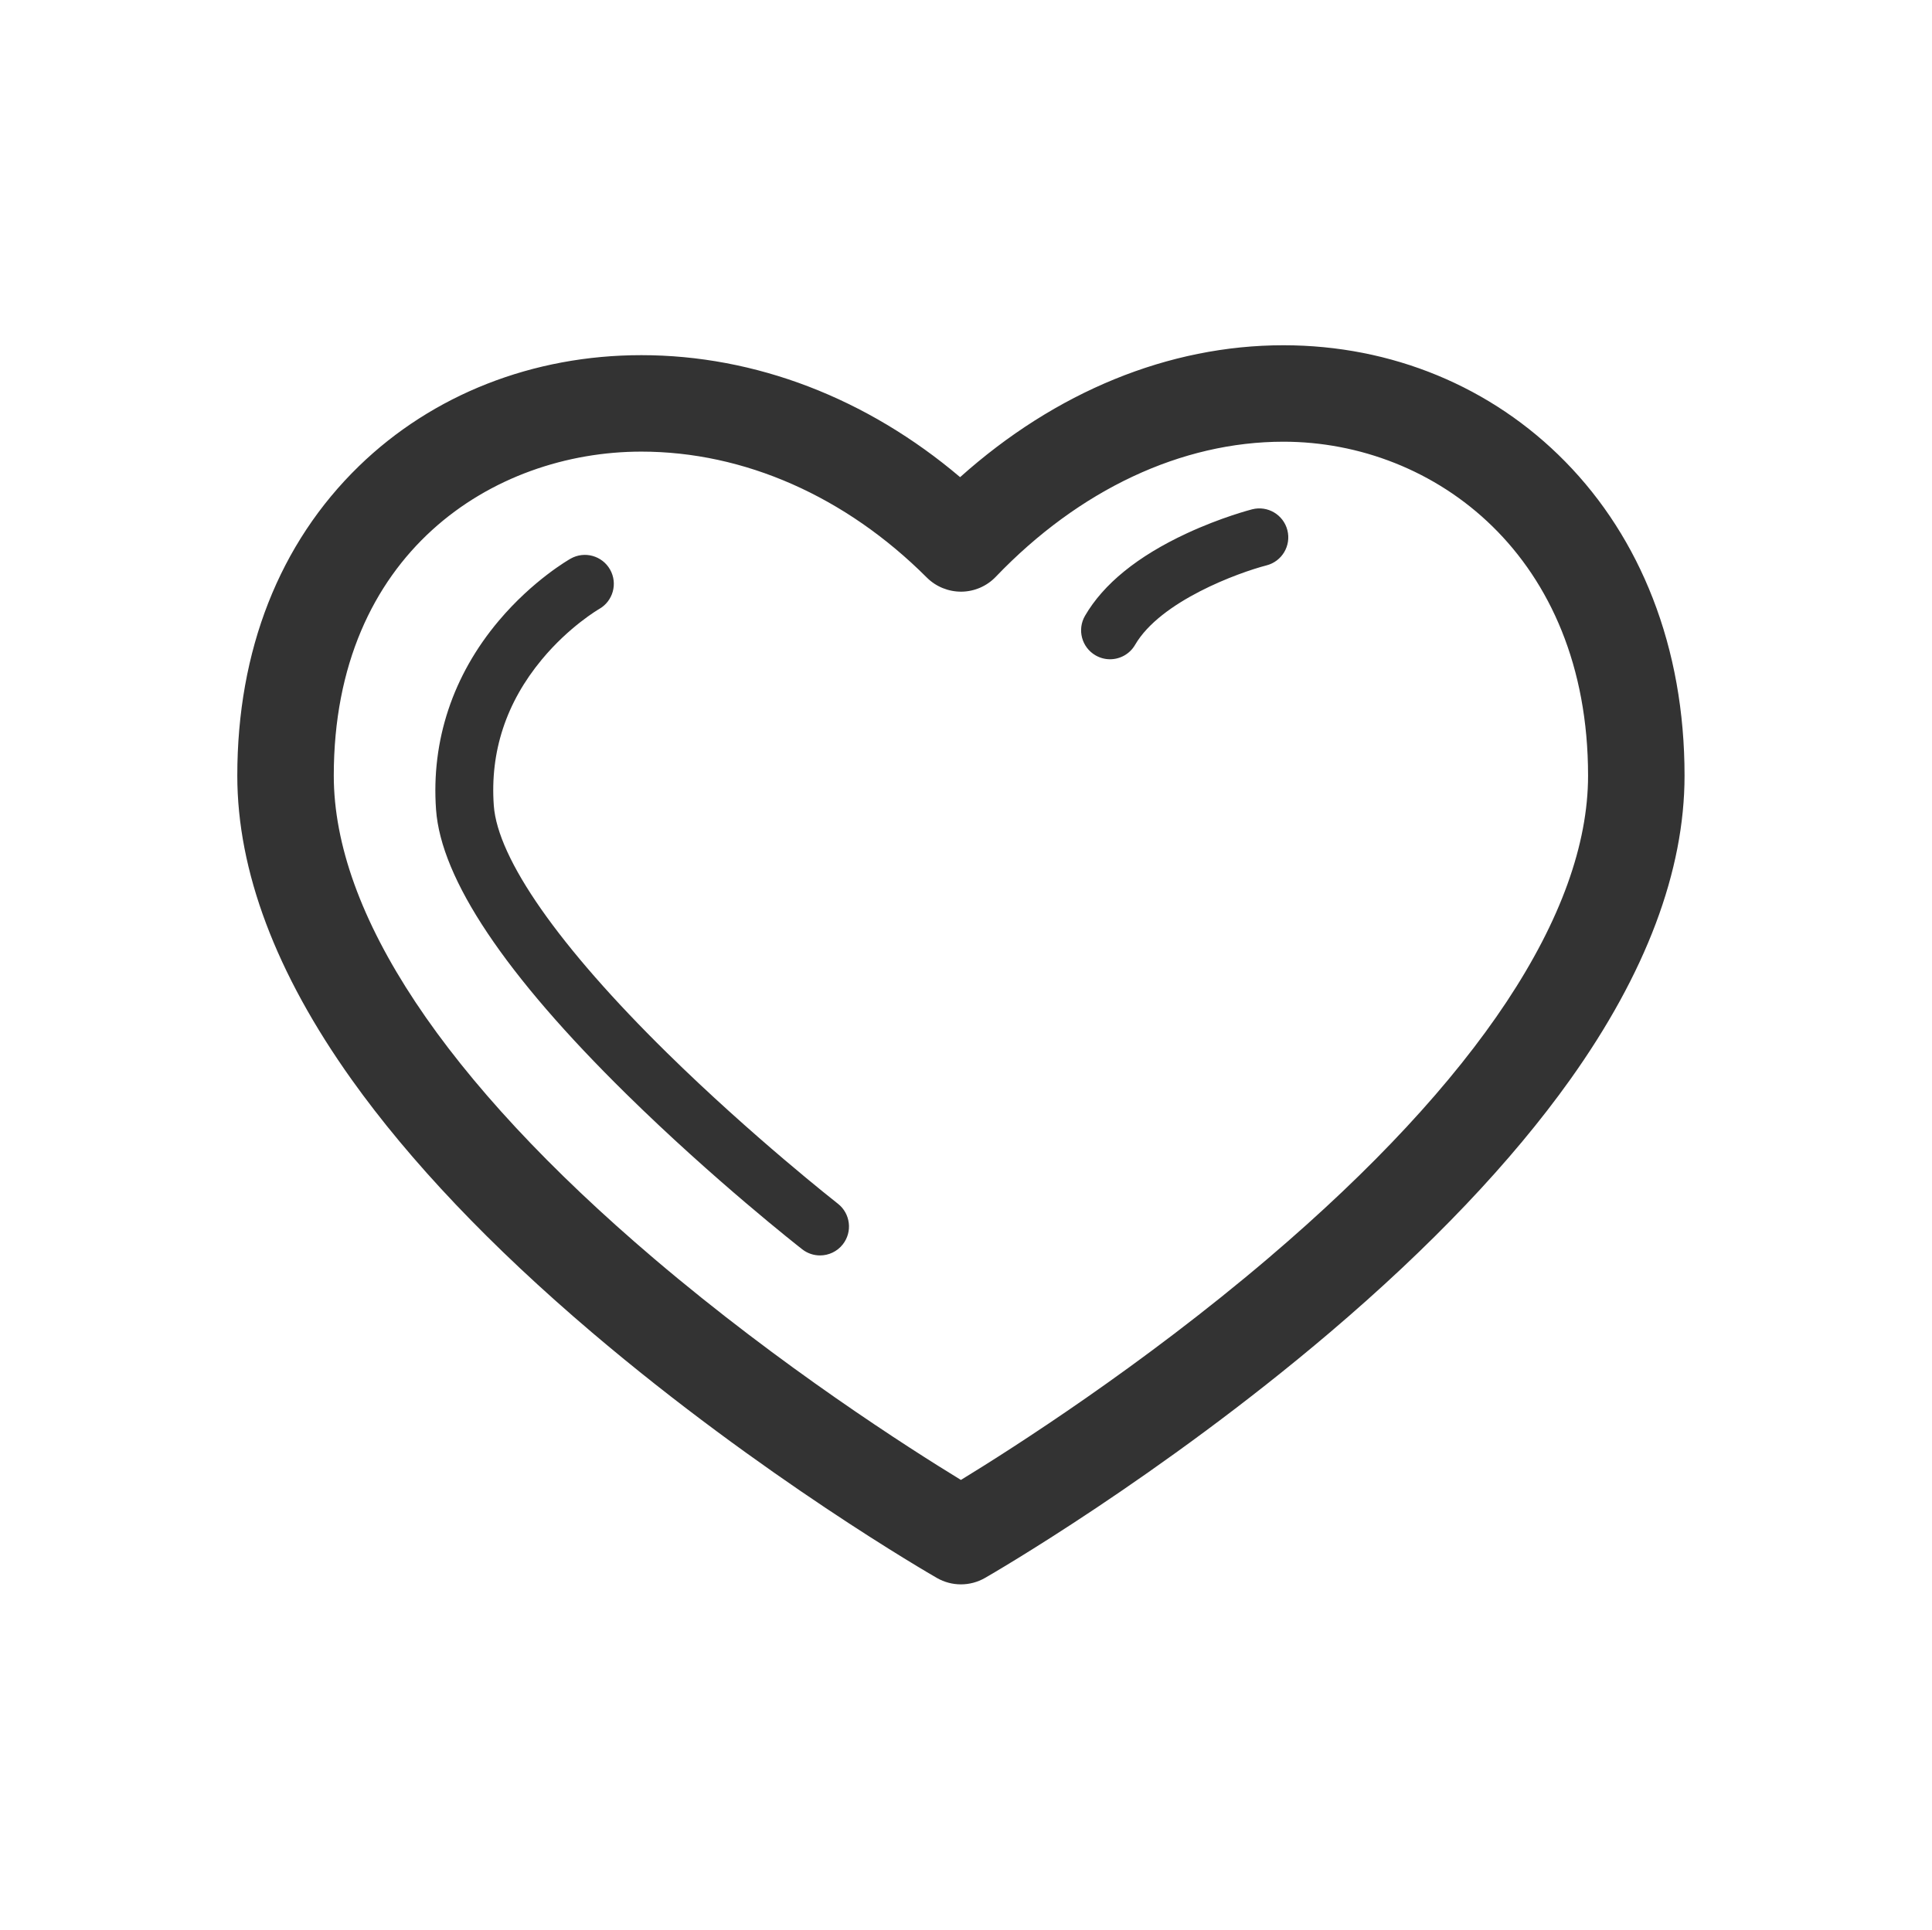 <?xml version="1.0" standalone="no"?><!DOCTYPE svg PUBLIC "-//W3C//DTD SVG 1.1//EN" "http://www.w3.org/Graphics/SVG/1.1/DTD/svg11.dtd"><svg class="icon" width="200px" height="199.80px" viewBox="0 0 1025 1024" version="1.1" xmlns="http://www.w3.org/2000/svg"><path fill="#333333" d="M435.049 666.226c-3.306 0-6.635-1.063-9.442-3.256-1.894-1.479-46.915-36.753-93.401-82.48-64.318-63.266-98.258-114.03-100.878-150.881-2.602-36.613 8.904-71.255 33.276-100.181 18.195-21.596 37.336-32.527 38.143-32.981 7.387-4.165 16.753-1.558 20.921 5.828 4.16 7.373 1.567 16.719-5.788 20.899-0.369 0.214-15.918 9.299-30.459 26.847-18.92 22.834-27.484 48.877-25.455 77.41 2.015 28.346 34.609 74.928 91.778 131.162 45.247 44.508 90.32 79.821 90.769 80.172 6.684 5.221 7.871 14.872 2.65 21.556C444.134 664.199 439.615 666.225 435.049 666.226zM588.91 349.853c-2.617 0-5.268-0.67-7.696-2.078-7.335-4.258-9.829-13.656-5.571-20.991 9.819-16.916 27.929-31.609 53.825-43.672 18.406-8.573 34.185-12.662 34.849-12.832 8.217-2.105 16.583 2.848 18.689 11.063s-2.844 16.579-11.057 18.687c-14.826 3.839-56.225 18.888-69.743 42.173C599.357 347.111 594.204 349.852 588.91 349.853zM509.806 840.784c-4.398 0-8.796-1.132-12.742-3.397-3.741-2.148-92.663-53.478-182.999-130.28-53.617-45.583-96.492-90.7-127.436-134.097-40.306-56.528-60.743-110.834-60.743-161.408 0-66.445 22.327-123.252 64.566-164.275 39.077-37.952 92.275-58.852 149.795-58.852 60.483 0 119.71 22.824 169.13 64.743 50.605-45.318 110.712-70.001 171.54-70.001 57.363 0 110.467 21.941 149.53 61.778 20.022 20.418 35.633 44.787 46.4 72.427 11.2 28.755 16.88 60.442 16.88 94.18 0 50.574-20.437 104.88-60.743 161.408-30.944 43.397-73.819 88.514-127.436 134.097-90.336 76.802-179.258 128.132-182.999 130.28C518.602 839.652 514.204 840.784 509.806 840.784zM340.247 239.663c-78.589 0-163.172 53.805-163.172 171.938 0 73.174 58.836 161.872 170.146 256.506 67.28 57.2 135.092 100.467 162.58 117.26 27.594-16.868 95.813-60.41 163.155-117.743 110.941-94.45 169.58-182.981 169.58-256.024 0-116.33-81.305-177.196-161.62-177.196-54.144 0-108.348 25.461-152.626 71.692-4.761 4.972-11.325 7.816-18.208 7.889-6.859 0.049-13.507-2.627-18.374-7.494C448.612 263.397 394.822 239.663 340.247 239.663z" /></svg>